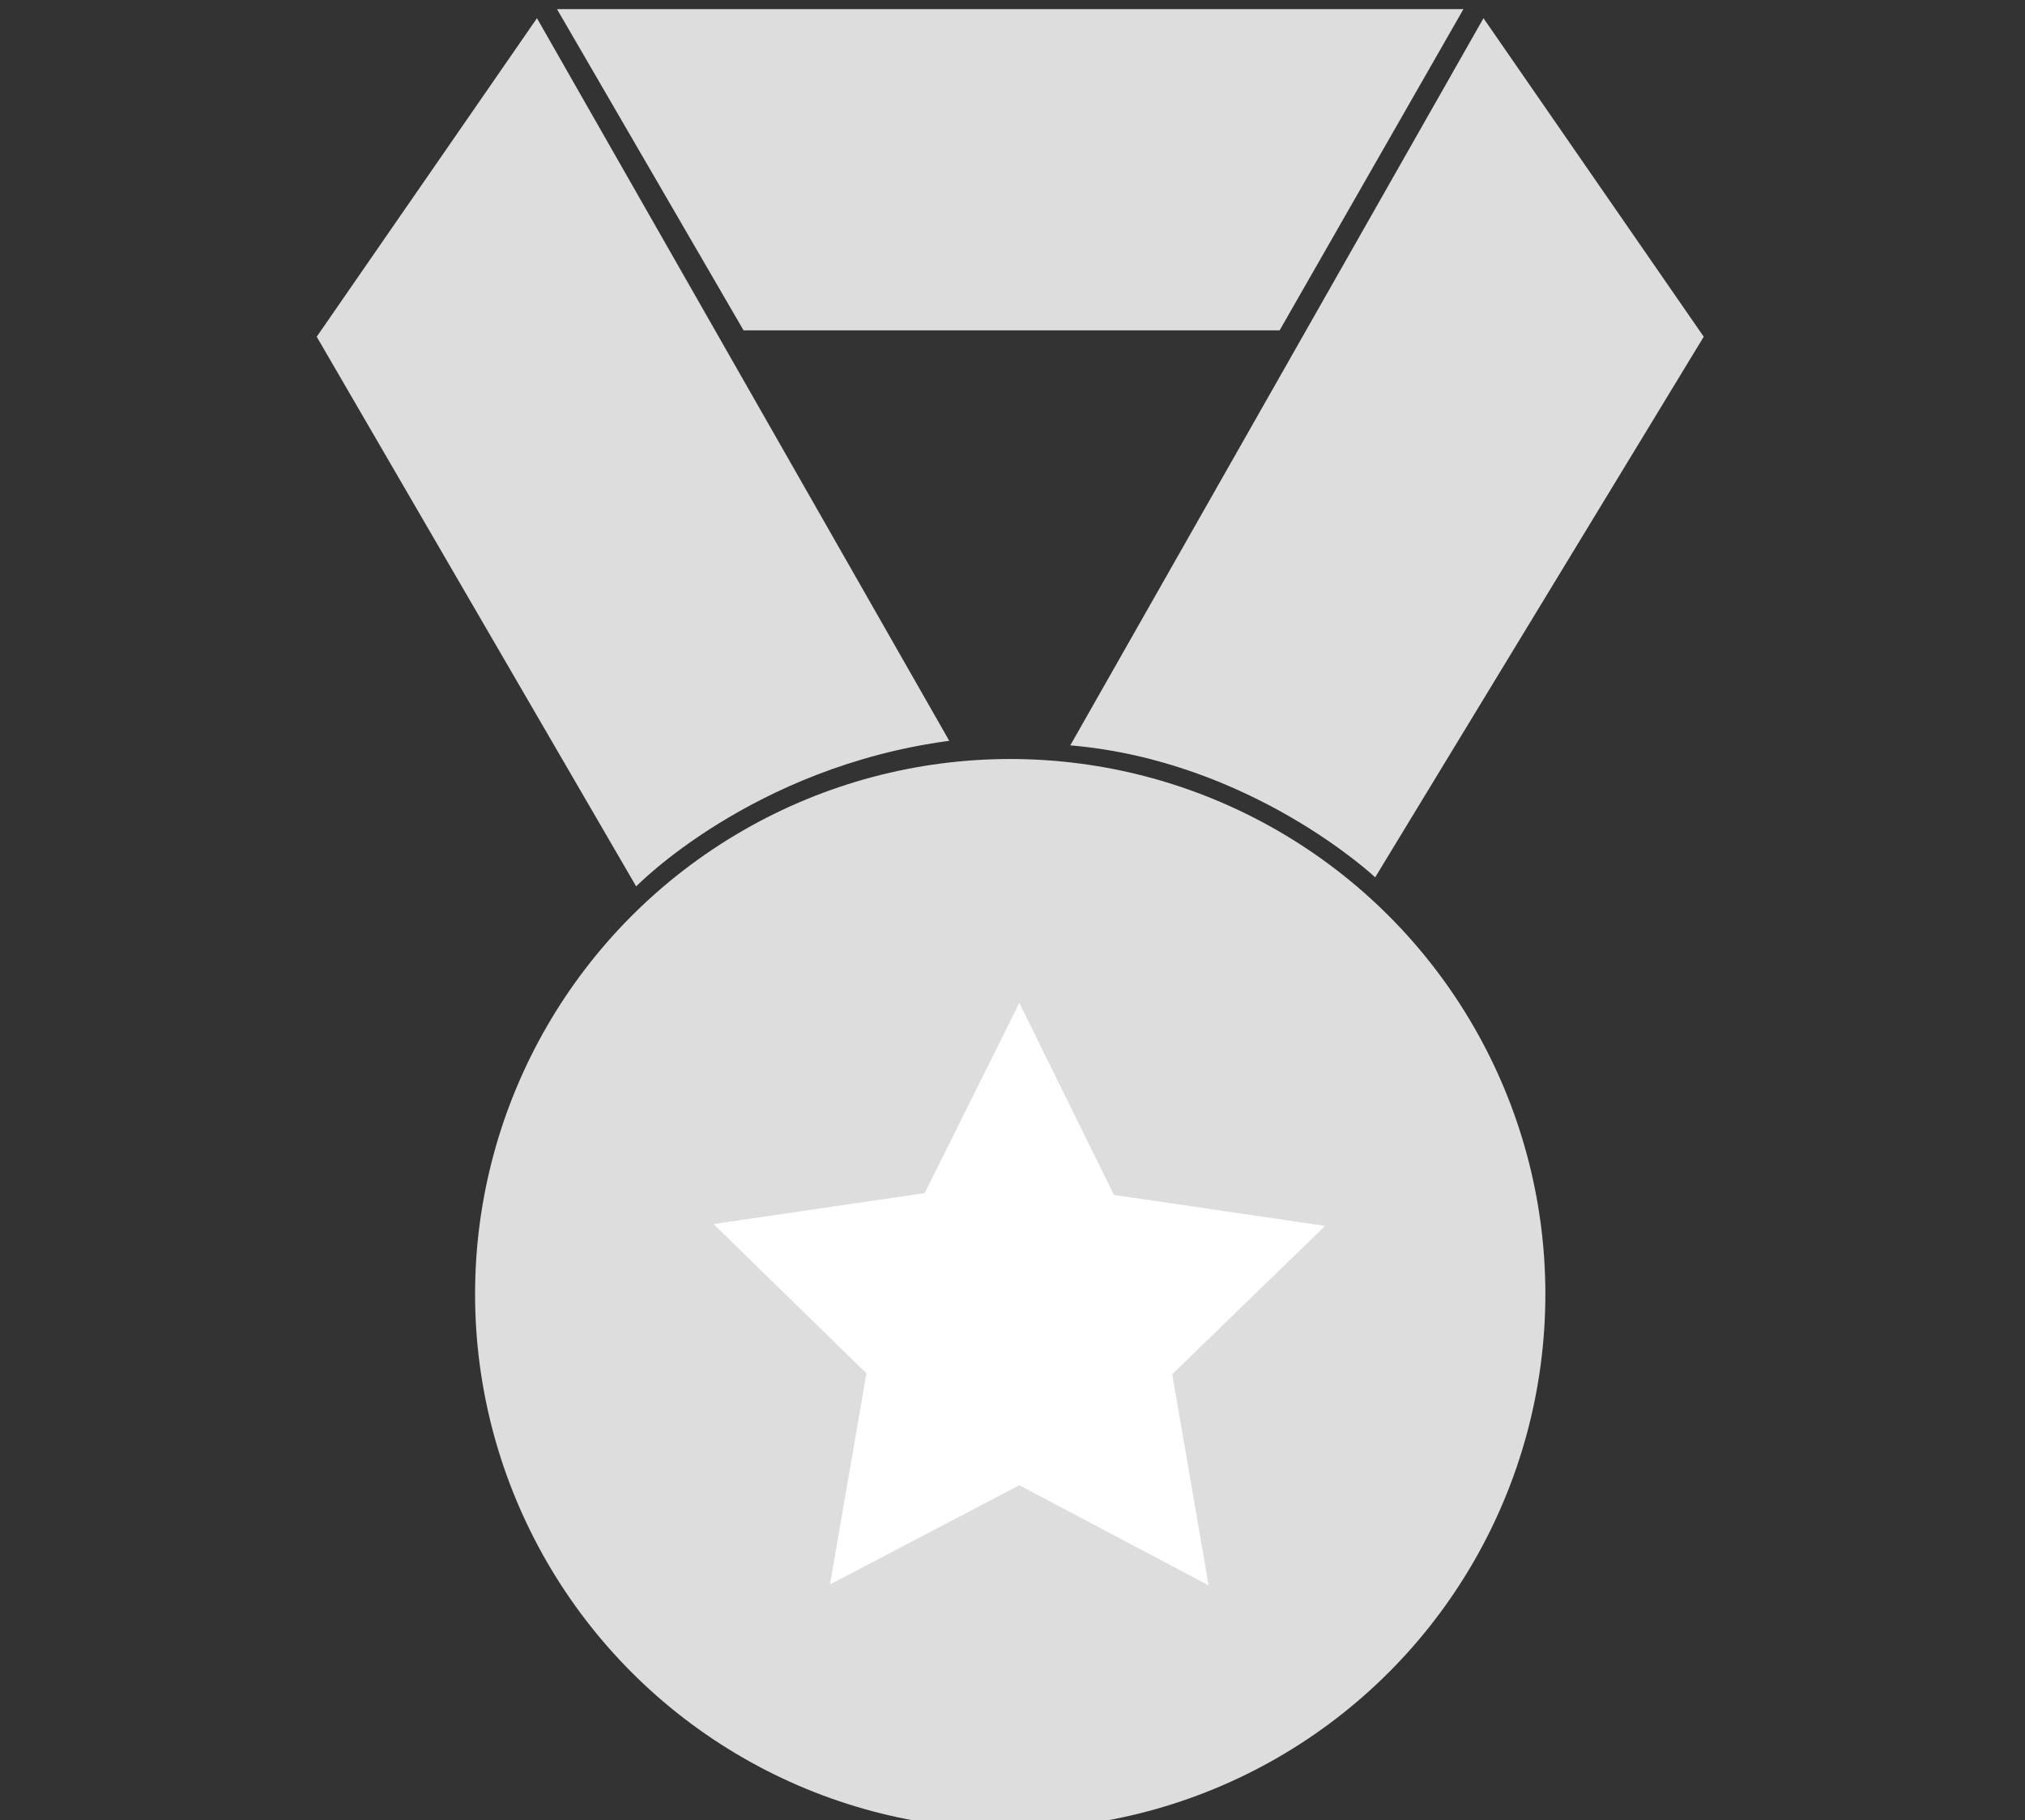 <?xml version="1.0" encoding="utf-8"?>
<!-- Generator: Adobe Illustrator 21.1.0, SVG Export Plug-In . SVG Version: 6.00 Build 0)  -->
<svg version="1.1" id="图层_1" xmlns="http://www.w3.org/2000/svg" xmlns:xlink="http://www.w3.org/1999/xlink" x="0px" y="0px"
	 viewBox="0 0 222.5 200" style="enable-background:new 0 0 222.5 200;" xml:space="preserve">
<rect x="0" y="0" width="222.5" height="200" fill="#333333" stroke="none"/>
<style type="text/css">
	.st0{fill:#DDDDDD;}
	.st1{fill:#FFFFFF;}
</style>
<path class="st0" d="M61.2,1h99.6l-20.2,35.3H81.7L61.2,1z M34.8,37L59,2l45.3,79.4c-21.7,2.9-34.4,16-34.4,16L34.8,37z M151.1,96.4
	c0,0-13.6-12.8-33.5-14.5L163,2l24.2,35L151.1,96.4z"/>
<circle class="st0" cx="111" cy="142.2" r="58.8"/>
<path class="st1" d="M112,110.2l10.4,21.1l23.2,3.4L128.8,151l4,23.2L112,163.2l-20.8,10.9l4-23.2l-16.8-16.4l23.2-3.4L112,110.2z"
	/>
</svg>
